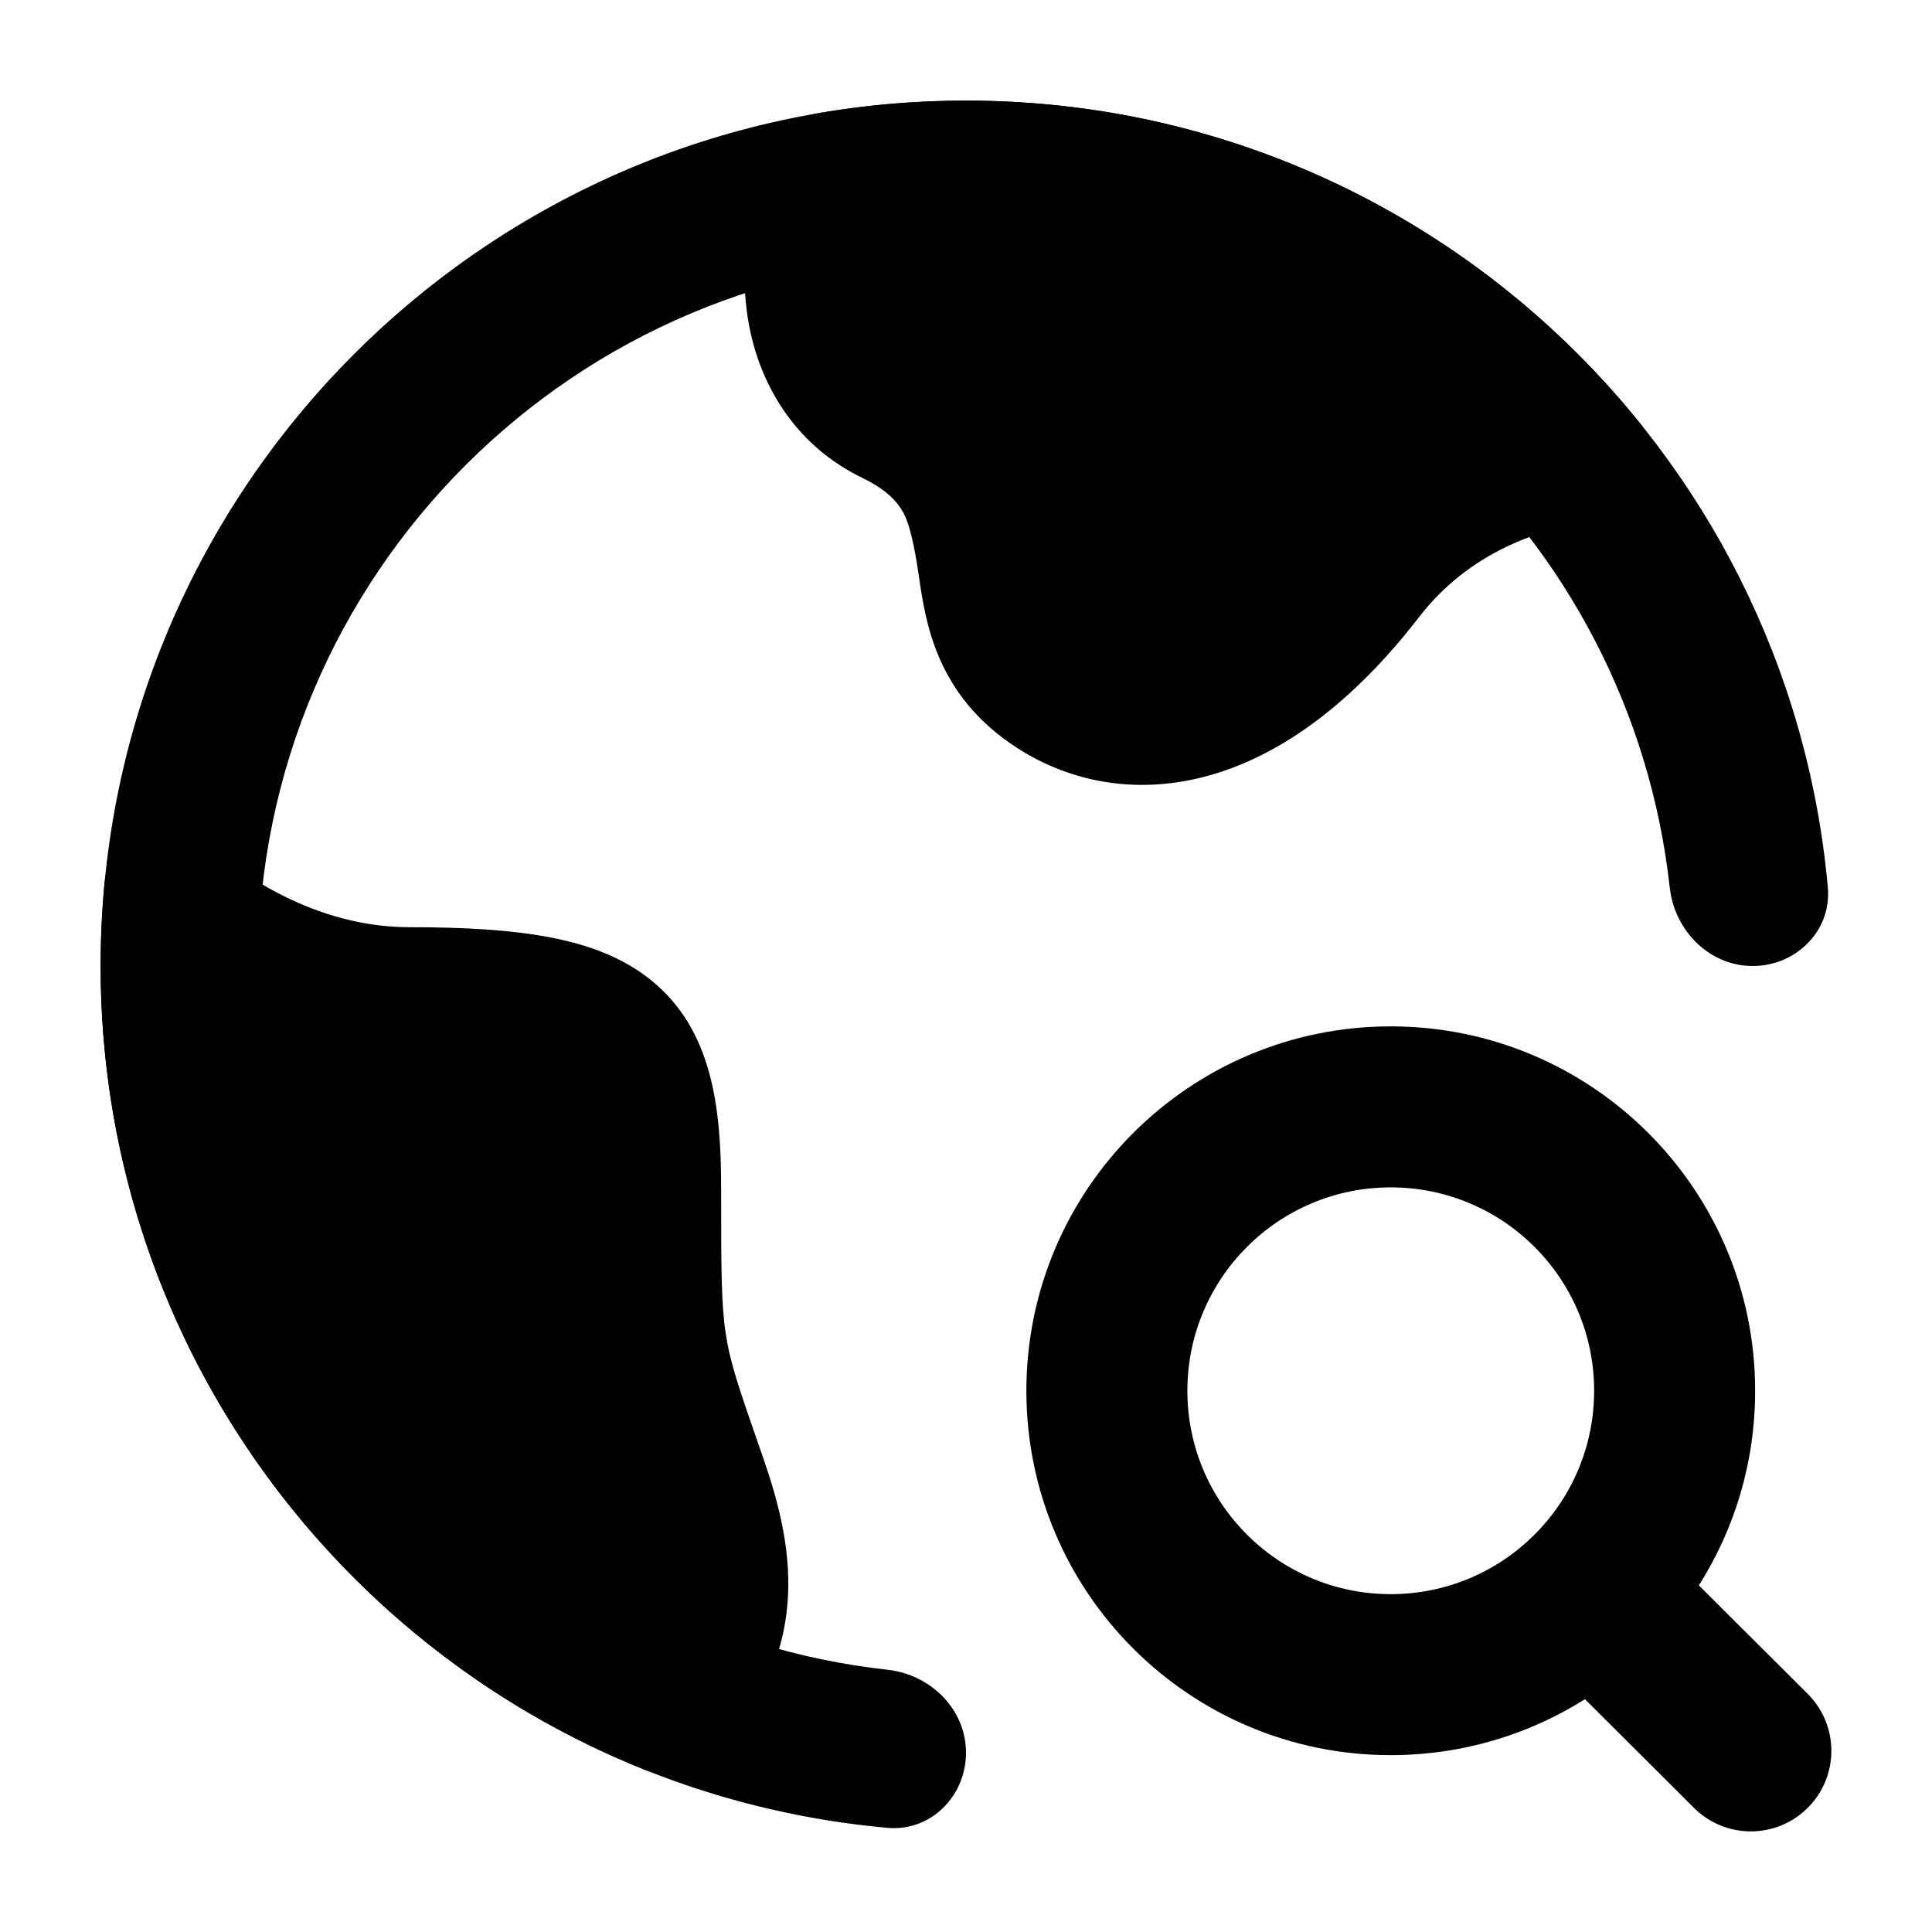 <svg width="24" height="24" viewBox="0 0 24 24" xmlns="http://www.w3.org/2000/svg">
    <path class="pr-icon-bulk-secondary" d="M10.172 1.405C10.767 1.303 11.377 1.25 12 1.25C15.38 1.25 18.396 2.811 20.366 5.249C20.537 5.461 20.58 5.75 20.477 6.003C20.374 6.256 20.142 6.433 19.87 6.465C19.103 6.556 18.238 6.877 17.631 7.662C16.819 8.714 15.947 9.361 15.063 9.621C14.162 9.886 13.311 9.728 12.632 9.289C11.626 8.638 11.496 7.727 11.411 7.132C11.364 6.82 11.308 6.529 11.224 6.374C11.155 6.245 11.028 6.09 10.713 5.937C9.92 5.553 9.471 4.849 9.315 4.091C9.162 3.346 9.284 2.535 9.621 1.824C9.726 1.603 9.931 1.446 10.172 1.405Z" />
    <path class="pr-icon-bulk-secondary" d="M1.764 10.344C2.023 10.239 2.319 10.287 2.532 10.468C3.212 11.047 4.096 11.518 5.089 11.518C5.755 11.518 6.329 11.55 6.811 11.64C7.294 11.73 7.738 11.89 8.099 12.185C8.849 12.799 8.958 13.762 8.958 14.752C8.958 15.771 8.96 16.2 9.015 16.566C9.068 16.916 9.169 17.217 9.436 17.982C9.591 18.424 9.805 19.051 9.792 19.727C9.779 20.449 9.512 21.186 8.809 21.841C8.597 22.039 8.29 22.097 8.02 21.989C4.054 20.408 1.25 16.532 1.25 12C1.25 11.652 1.267 11.308 1.299 10.968C1.325 10.69 1.505 10.449 1.764 10.344Z" />
    <path class="pr-icon-bulk-primary" d="M11.024 20.742C6.626 20.257 3.205 16.528 3.205 12C3.205 7.143 7.142 3.205 12 3.205C16.528 3.205 20.256 6.626 20.742 11.024C20.801 11.561 21.233 12 21.773 12C22.312 12 22.755 11.561 22.706 11.024C22.213 5.544 17.608 1.25 12 1.25C6.063 1.25 1.25 6.063 1.25 12C1.25 17.608 5.544 22.213 11.024 22.706C11.561 22.755 12 22.313 12 21.773C12 21.233 11.561 20.801 11.024 20.742Z" />
    <path class="pr-icon-bulk-primary" fill-rule="evenodd" clip-rule="evenodd" d="M12.75 17.277C12.75 14.777 14.777 12.75 17.276 12.75C19.776 12.75 21.803 14.777 21.803 17.277C21.803 18.166 21.547 18.995 21.104 19.694L22.456 21.042C22.847 21.432 22.848 22.065 22.458 22.456C22.068 22.847 21.435 22.848 21.044 22.459L19.689 21.108C18.991 21.548 18.163 21.803 17.276 21.803C14.777 21.803 12.75 19.777 12.75 17.277ZM17.276 14.75C15.881 14.75 14.75 15.881 14.75 17.277C14.75 18.672 15.881 19.803 17.276 19.803C18.672 19.803 19.803 18.672 19.803 17.277C19.803 15.881 18.672 14.75 17.276 14.75Z" />
</svg>
